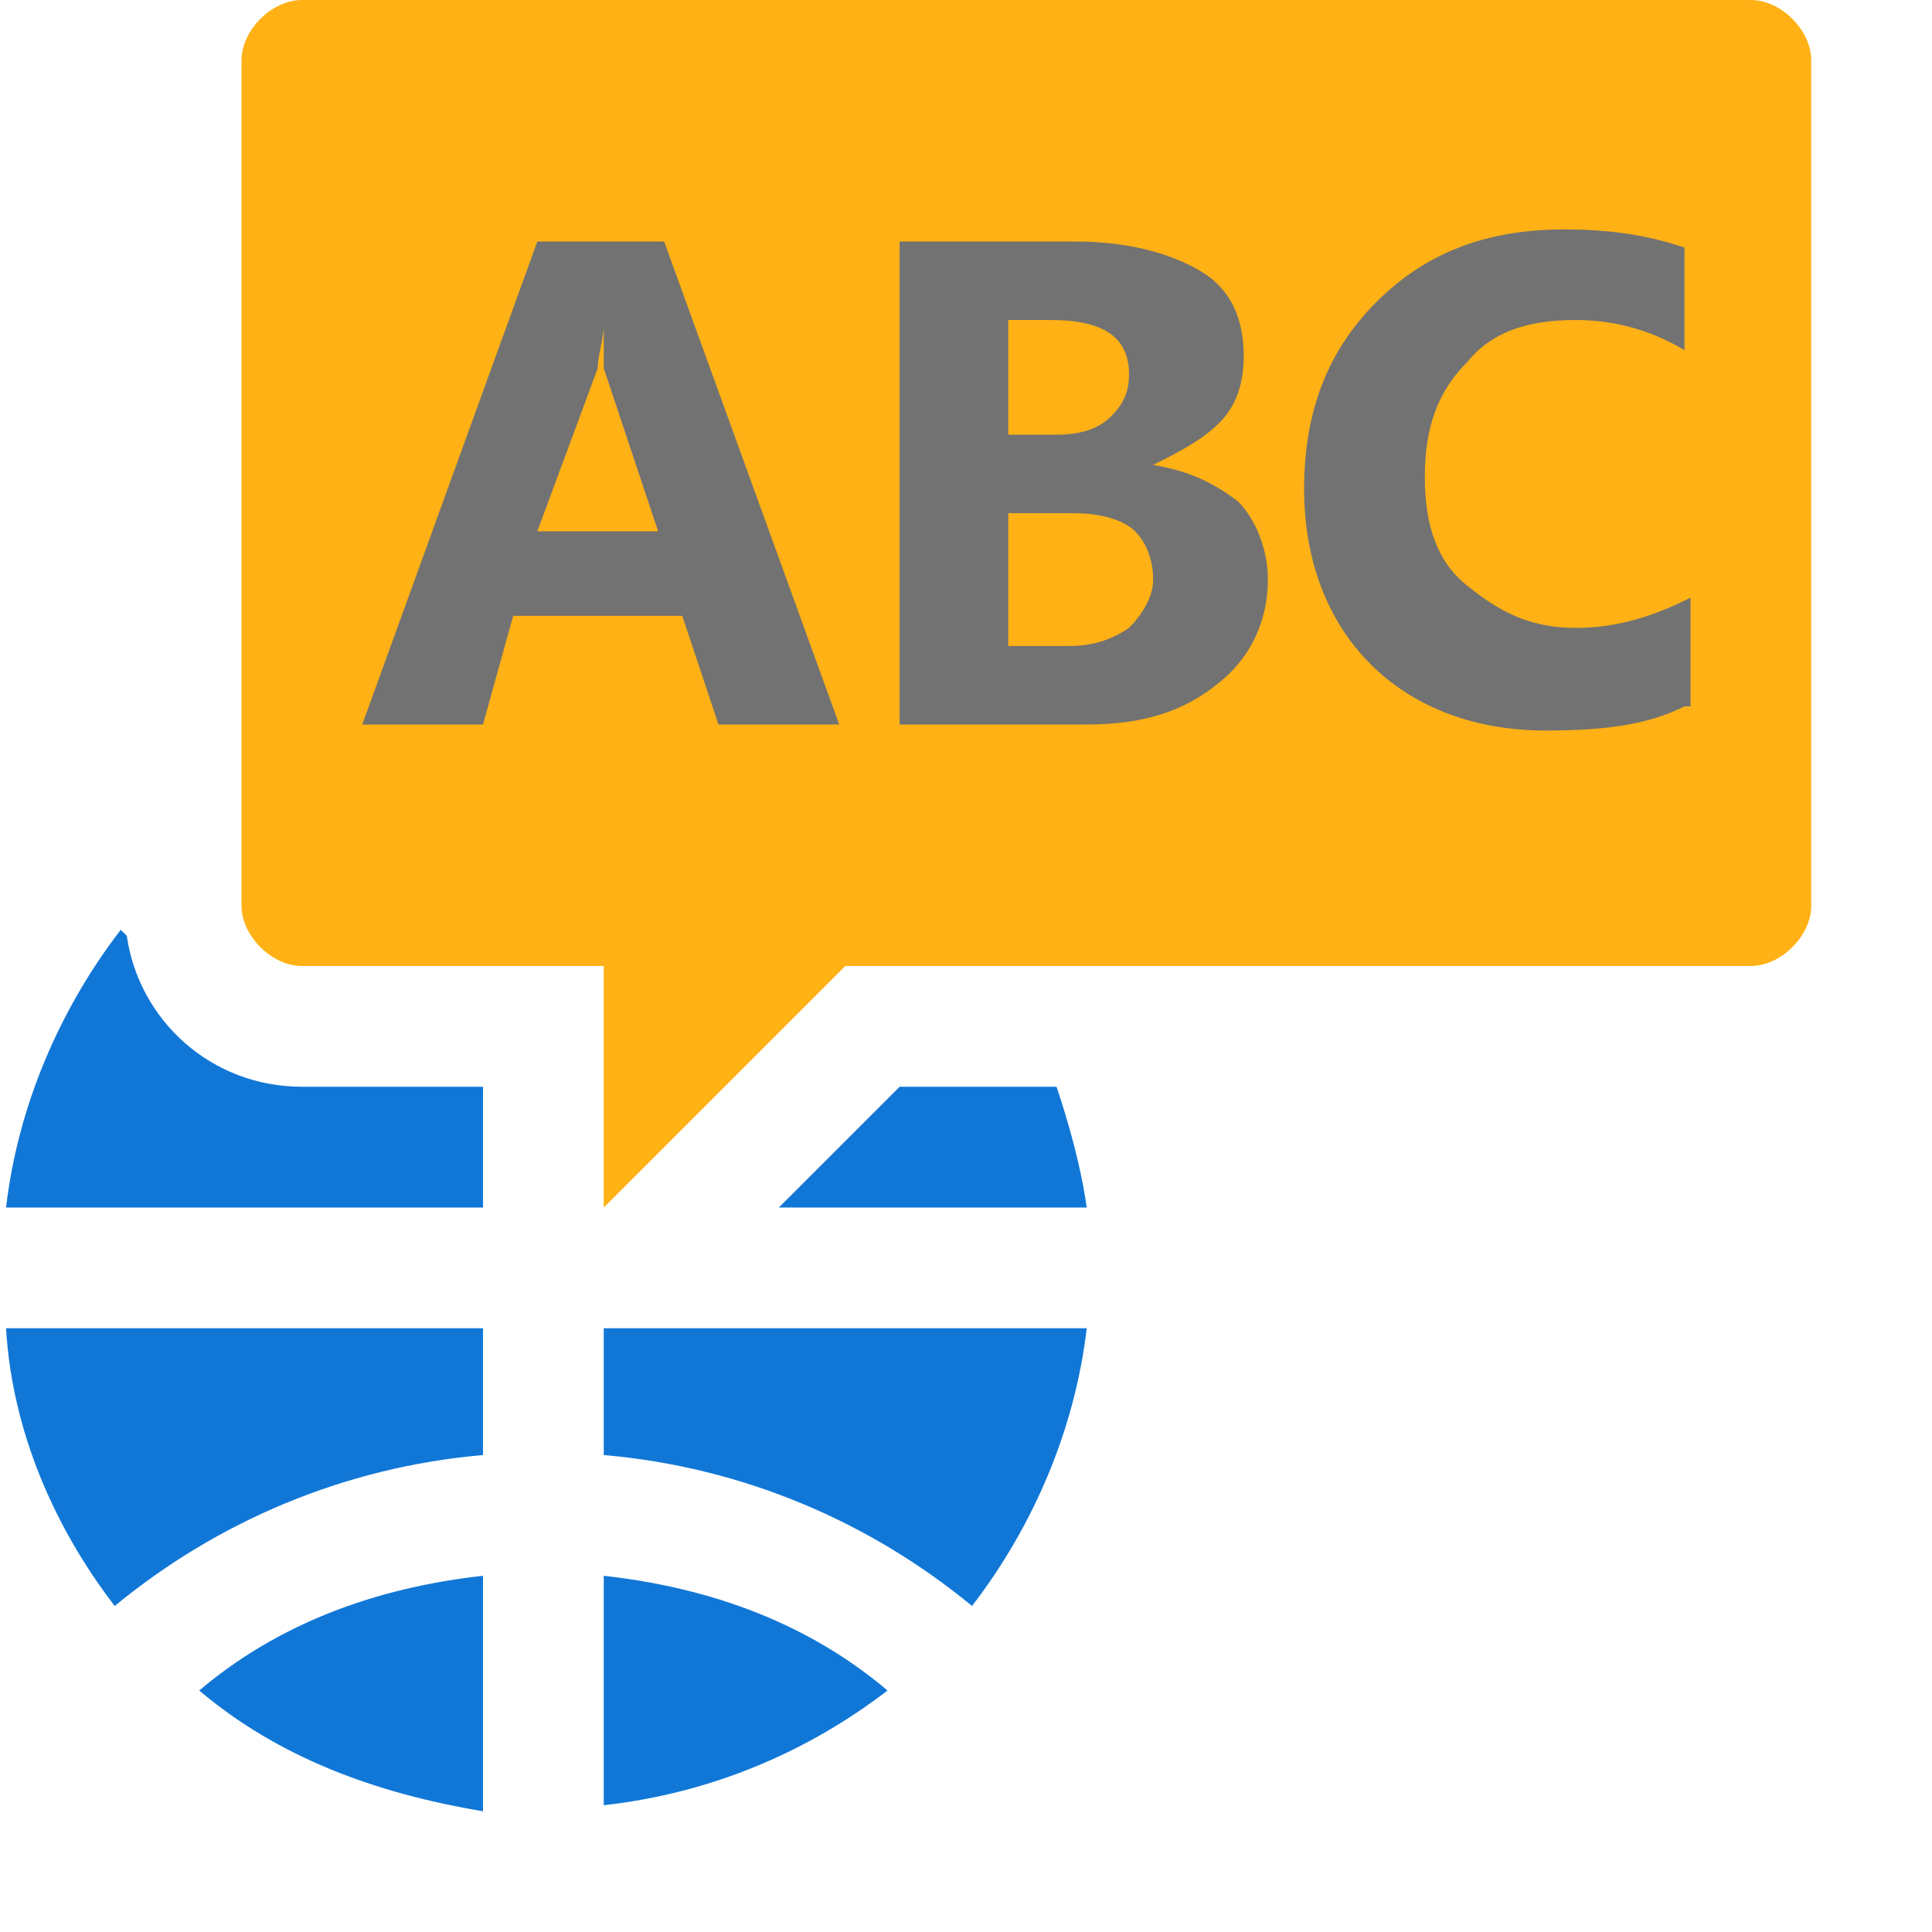 <?xml version="1.0" encoding="utf-8"?>
<!-- Generator: Adobe Illustrator 21.0.2, SVG Export Plug-In . SVG Version: 6.00 Build 0)  -->
<svg version="1.1" id="Language" xmlns="http://www.w3.org/2000/svg" xmlns:xlink="http://www.w3.org/1999/xlink" x="0px" y="0px"
	 viewBox="0 0 32 32" style="enable-background:new 0 0 32 32;" xml:space="preserve">
<style type="text/css">
	.Black{fill:#727272;}
	.Yellow{fill:#FFB115;}
	.Blue{fill:#1177D7;}
</style>
<path class="Blue" d="M3.3,28c1.3-1.1,2.9-1.7,4.7-1.9v3.9C6.2,29.7,4.6,29.1,3.3,28z M14.9,18l-2,2h5.1c-0.1-0.7-0.3-1.4-0.5-2
	H14.9z M10,22v2.1c2.3,0.2,4.4,1.1,6.1,2.5c1-1.3,1.7-2.9,1.9-4.6h-7.1H10z M1.9,26.6c1.7-1.4,3.8-2.3,6.1-2.5V22H0.1
	C0.2,23.7,0.9,25.3,1.9,26.6z M10,29.9c1.8-0.2,3.4-0.9,4.7-1.9c-1.3-1.1-2.9-1.7-4.7-1.9V29.9z M5,18c-1.5,0-2.7-1.1-2.9-2.5
	c0,0-0.1-0.1-0.1-0.1c-1,1.3-1.7,2.9-1.9,4.6H8v-2H7H5z"/>
<path class="Yellow" d="M29,0H5C4.5,0,4,0.5,4,1v14c0,0.5,0.5,1,1,1h5v4l4-4h15c0.5,0,1-0.5,1-1V1C30,0.5,29.5,0,29,0z"/>
<path class="Black" d="M13.9,12h-2l-0.6-1.8H8.5L8,12H6l2.9-8H11L13.9,12z M10.9,8.8l-0.9-2.7C10,5.9,10,5.7,10,5.4h0
	c0,0.2-0.1,0.5-0.1,0.7L8.9,8.8H10.9z M14.9,12V4h2.9c0.9,0,1.6,0.2,2.1,0.5c0.5,0.3,0.7,0.8,0.7,1.4c0,0.4-0.1,0.8-0.4,1.1
	c-0.3,0.3-0.7,0.5-1.1,0.7v0c0.6,0.1,1,0.3,1.4,0.6c0.3,0.3,0.5,0.8,0.5,1.3c0,0.7-0.3,1.3-0.8,1.7C19.6,11.8,18.9,12,18,12H14.9z
	 M16.7,5.3v1.9h0.8c0.4,0,0.7-0.1,0.9-0.3s0.3-0.4,0.3-0.7c0-0.6-0.4-0.9-1.3-0.9H16.7z M16.7,8.6v2.1h1c0.4,0,0.7-0.1,1-0.3
	c0.2-0.2,0.4-0.5,0.4-0.8c0-0.3-0.1-0.6-0.3-0.8c-0.2-0.2-0.6-0.3-1-0.3H16.7z M27.9,11.7c-0.6,0.3-1.3,0.4-2.3,0.4
	c-1.2,0-2.2-0.4-2.9-1.1c-0.7-0.7-1.1-1.7-1.1-2.9c0-1.3,0.4-2.3,1.2-3.1c0.8-0.8,1.8-1.2,3.1-1.2c0.8,0,1.4,0.1,2,0.3v1.7
	c-0.5-0.3-1.1-0.5-1.8-0.5c-0.8,0-1.4,0.2-1.8,0.7c-0.5,0.5-0.7,1.1-0.7,1.9c0,0.8,0.2,1.4,0.7,1.8s1,0.7,1.8,0.7
	c0.7,0,1.3-0.2,1.9-0.5V11.7z"/>
</svg>
